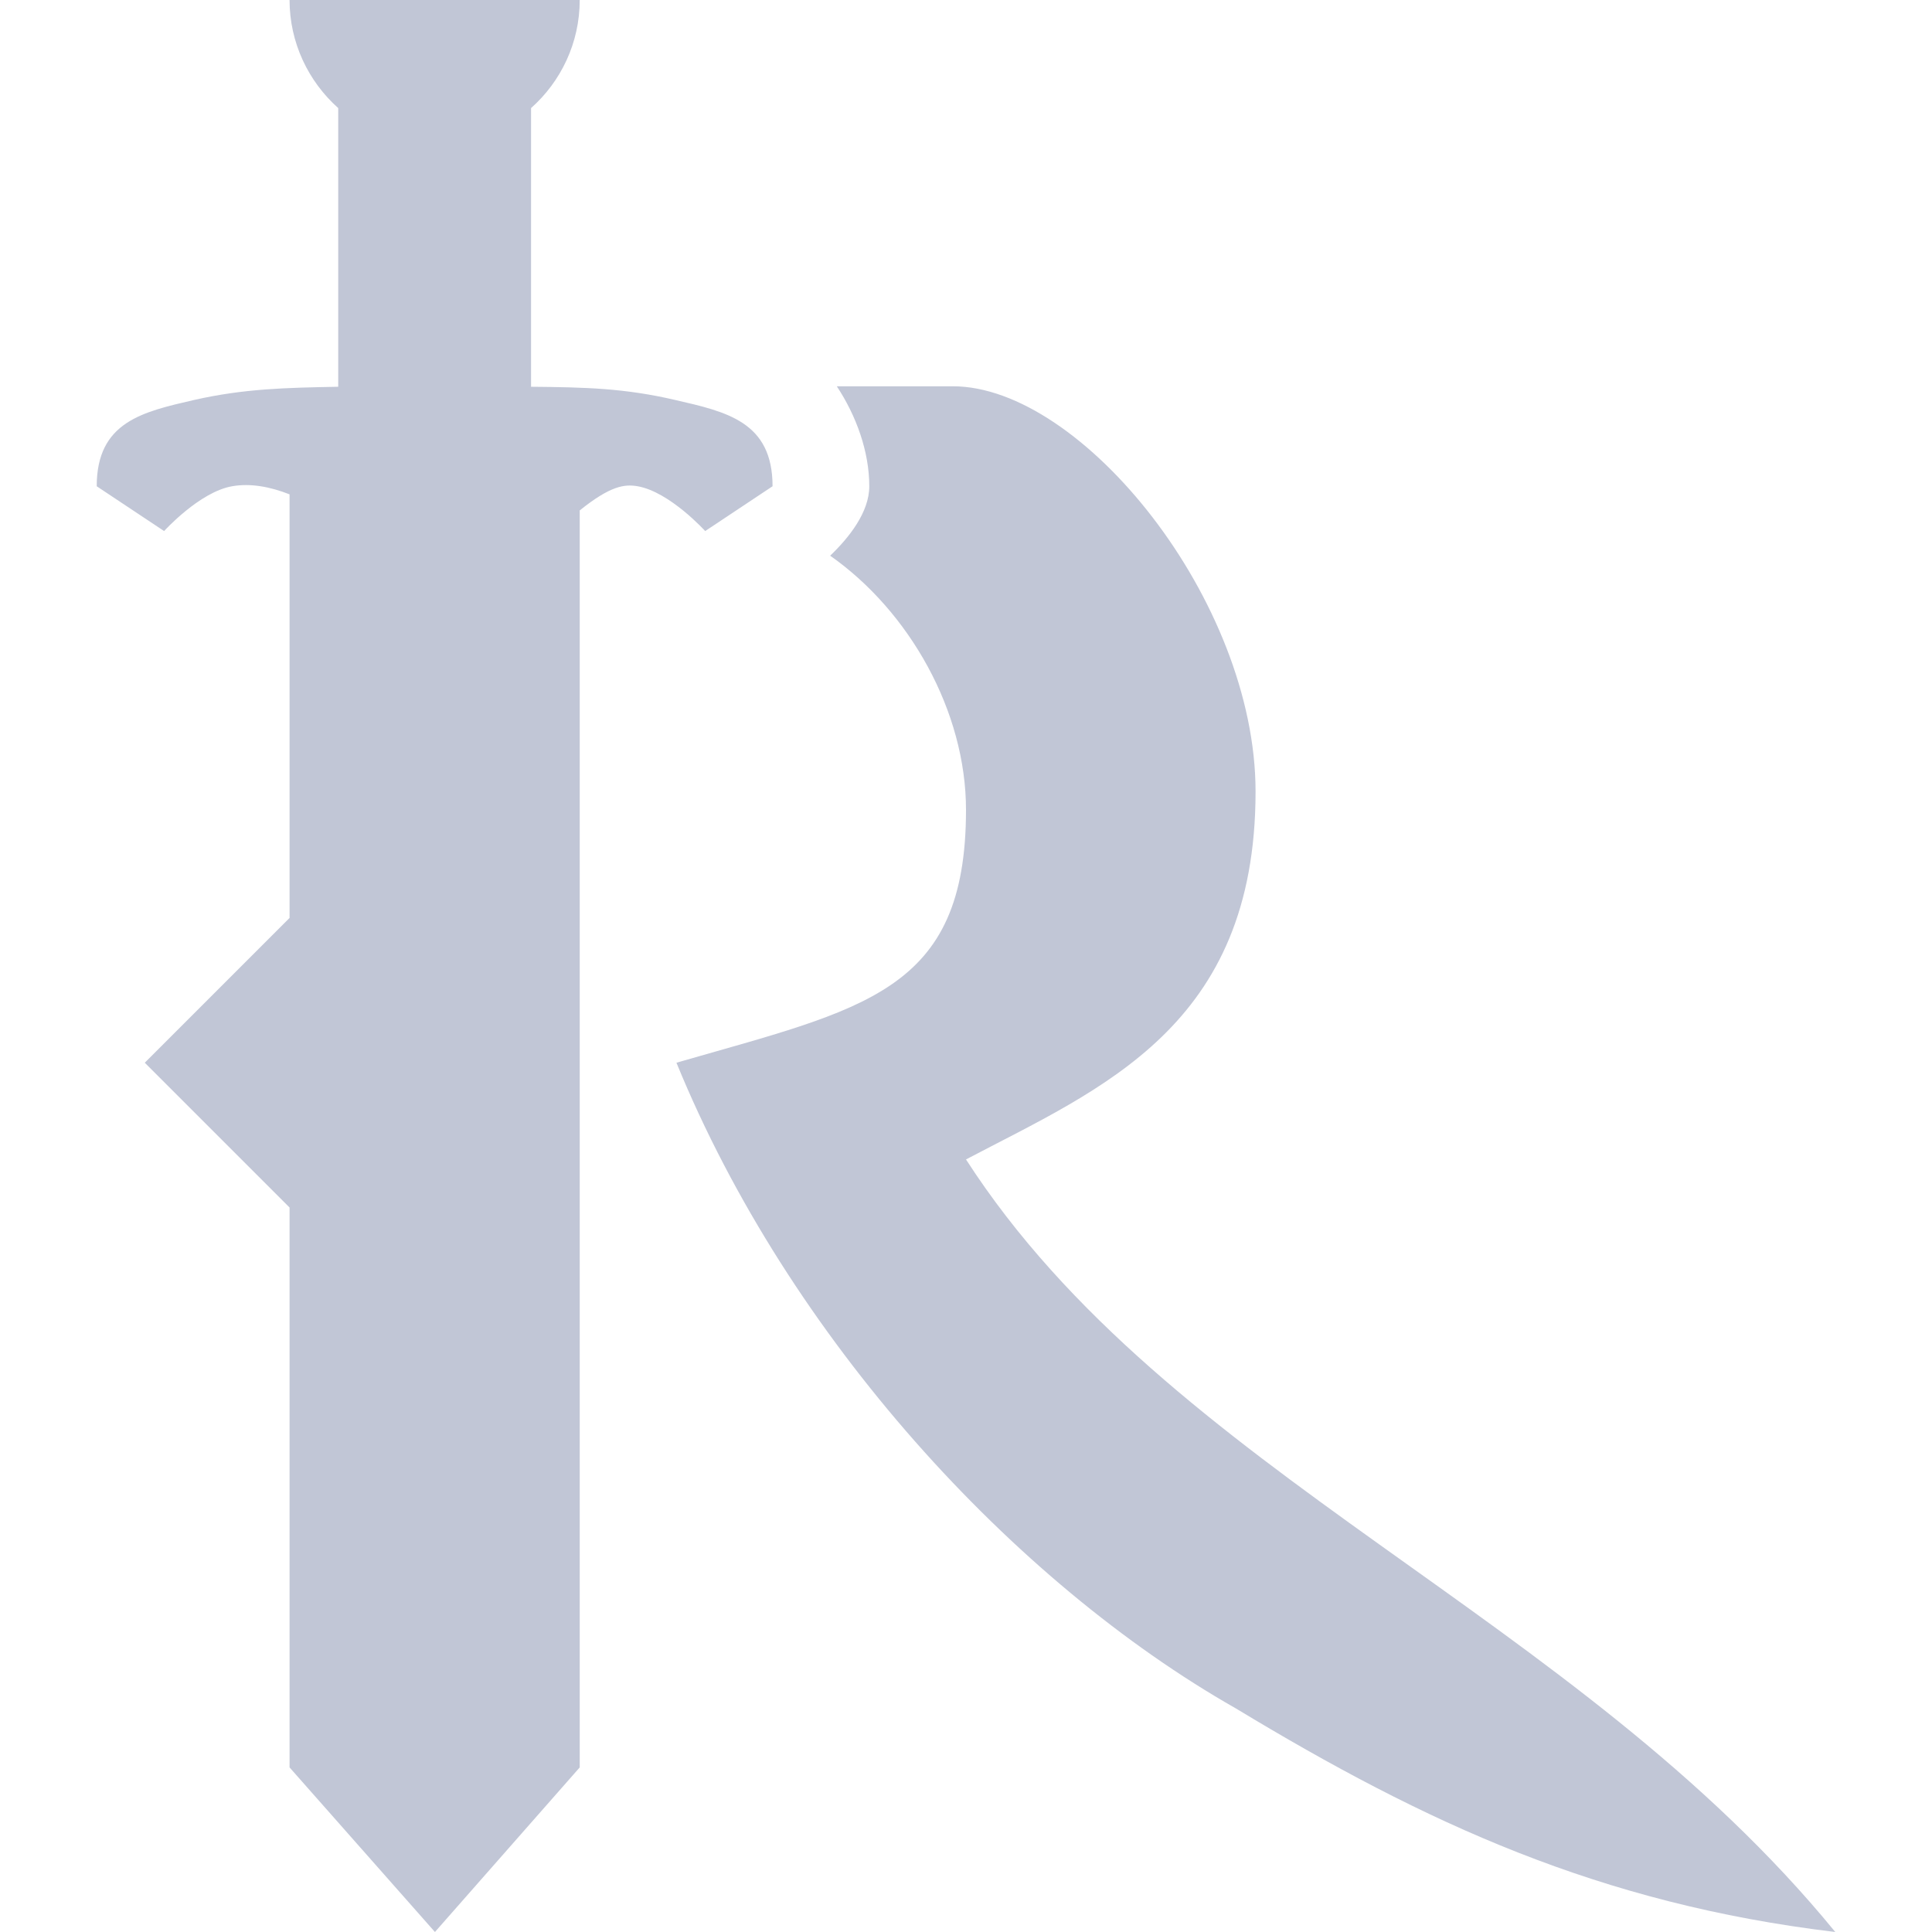 
<svg xmlns="http://www.w3.org/2000/svg" xmlns:xlink="http://www.w3.org/1999/xlink" width="16px" height="16px" viewBox="0 0 16 16" version="1.1">
<g id="surface1">
<path style=" stroke:none;fill-rule:evenodd;fill:#c1c6d6;fill-opacity:1;" d="M 4.398 0.895 L 4.398 3.203 C 4.852 3.207 5.172 3.215 5.59 3.312 C 6.016 3.41 6.398 3.492 6.398 4.027 L 5.84 4.398 C 5.84 4.398 5.547 4.074 5.281 4.027 C 5.172 4.008 5.055 4.023 4.801 4.227 L 4.801 14.637 L 3.602 16 L 2.398 14.637 L 2.398 10 L 1.199 8.801 L 2.398 7.602 L 2.398 4.094 C 2.238 4.031 2.074 4 1.922 4.027 C 1.652 4.074 1.359 4.398 1.359 4.398 L 0.801 4.027 C 0.801 3.492 1.184 3.41 1.609 3.312 C 2.02 3.219 2.363 3.211 2.801 3.203 L 2.801 0.895 C 2.555 0.676 2.398 0.355 2.398 0 L 4.801 0 C 4.801 0.355 4.645 0.676 4.398 0.895 Z M 6.93 3.199 C 7.09 3.441 7.199 3.738 7.199 4.027 C 7.199 4.242 7.031 4.453 6.875 4.602 C 7.531 5.062 8 5.891 8 6.707 C 8 8.219 7.156 8.352 5.602 8.801 C 6.535 11.082 8.395 13.102 10.234 14.148 C 11.805 15.098 13.246 15.766 15.199 16 C 13.043 13.363 9.68 12.207 8 9.602 C 9.121 9.012 10.398 8.504 10.398 6.555 C 10.398 4.977 8.961 3.199 7.891 3.199 Z M 6.93 3.199 "/>
</g>
</svg>
